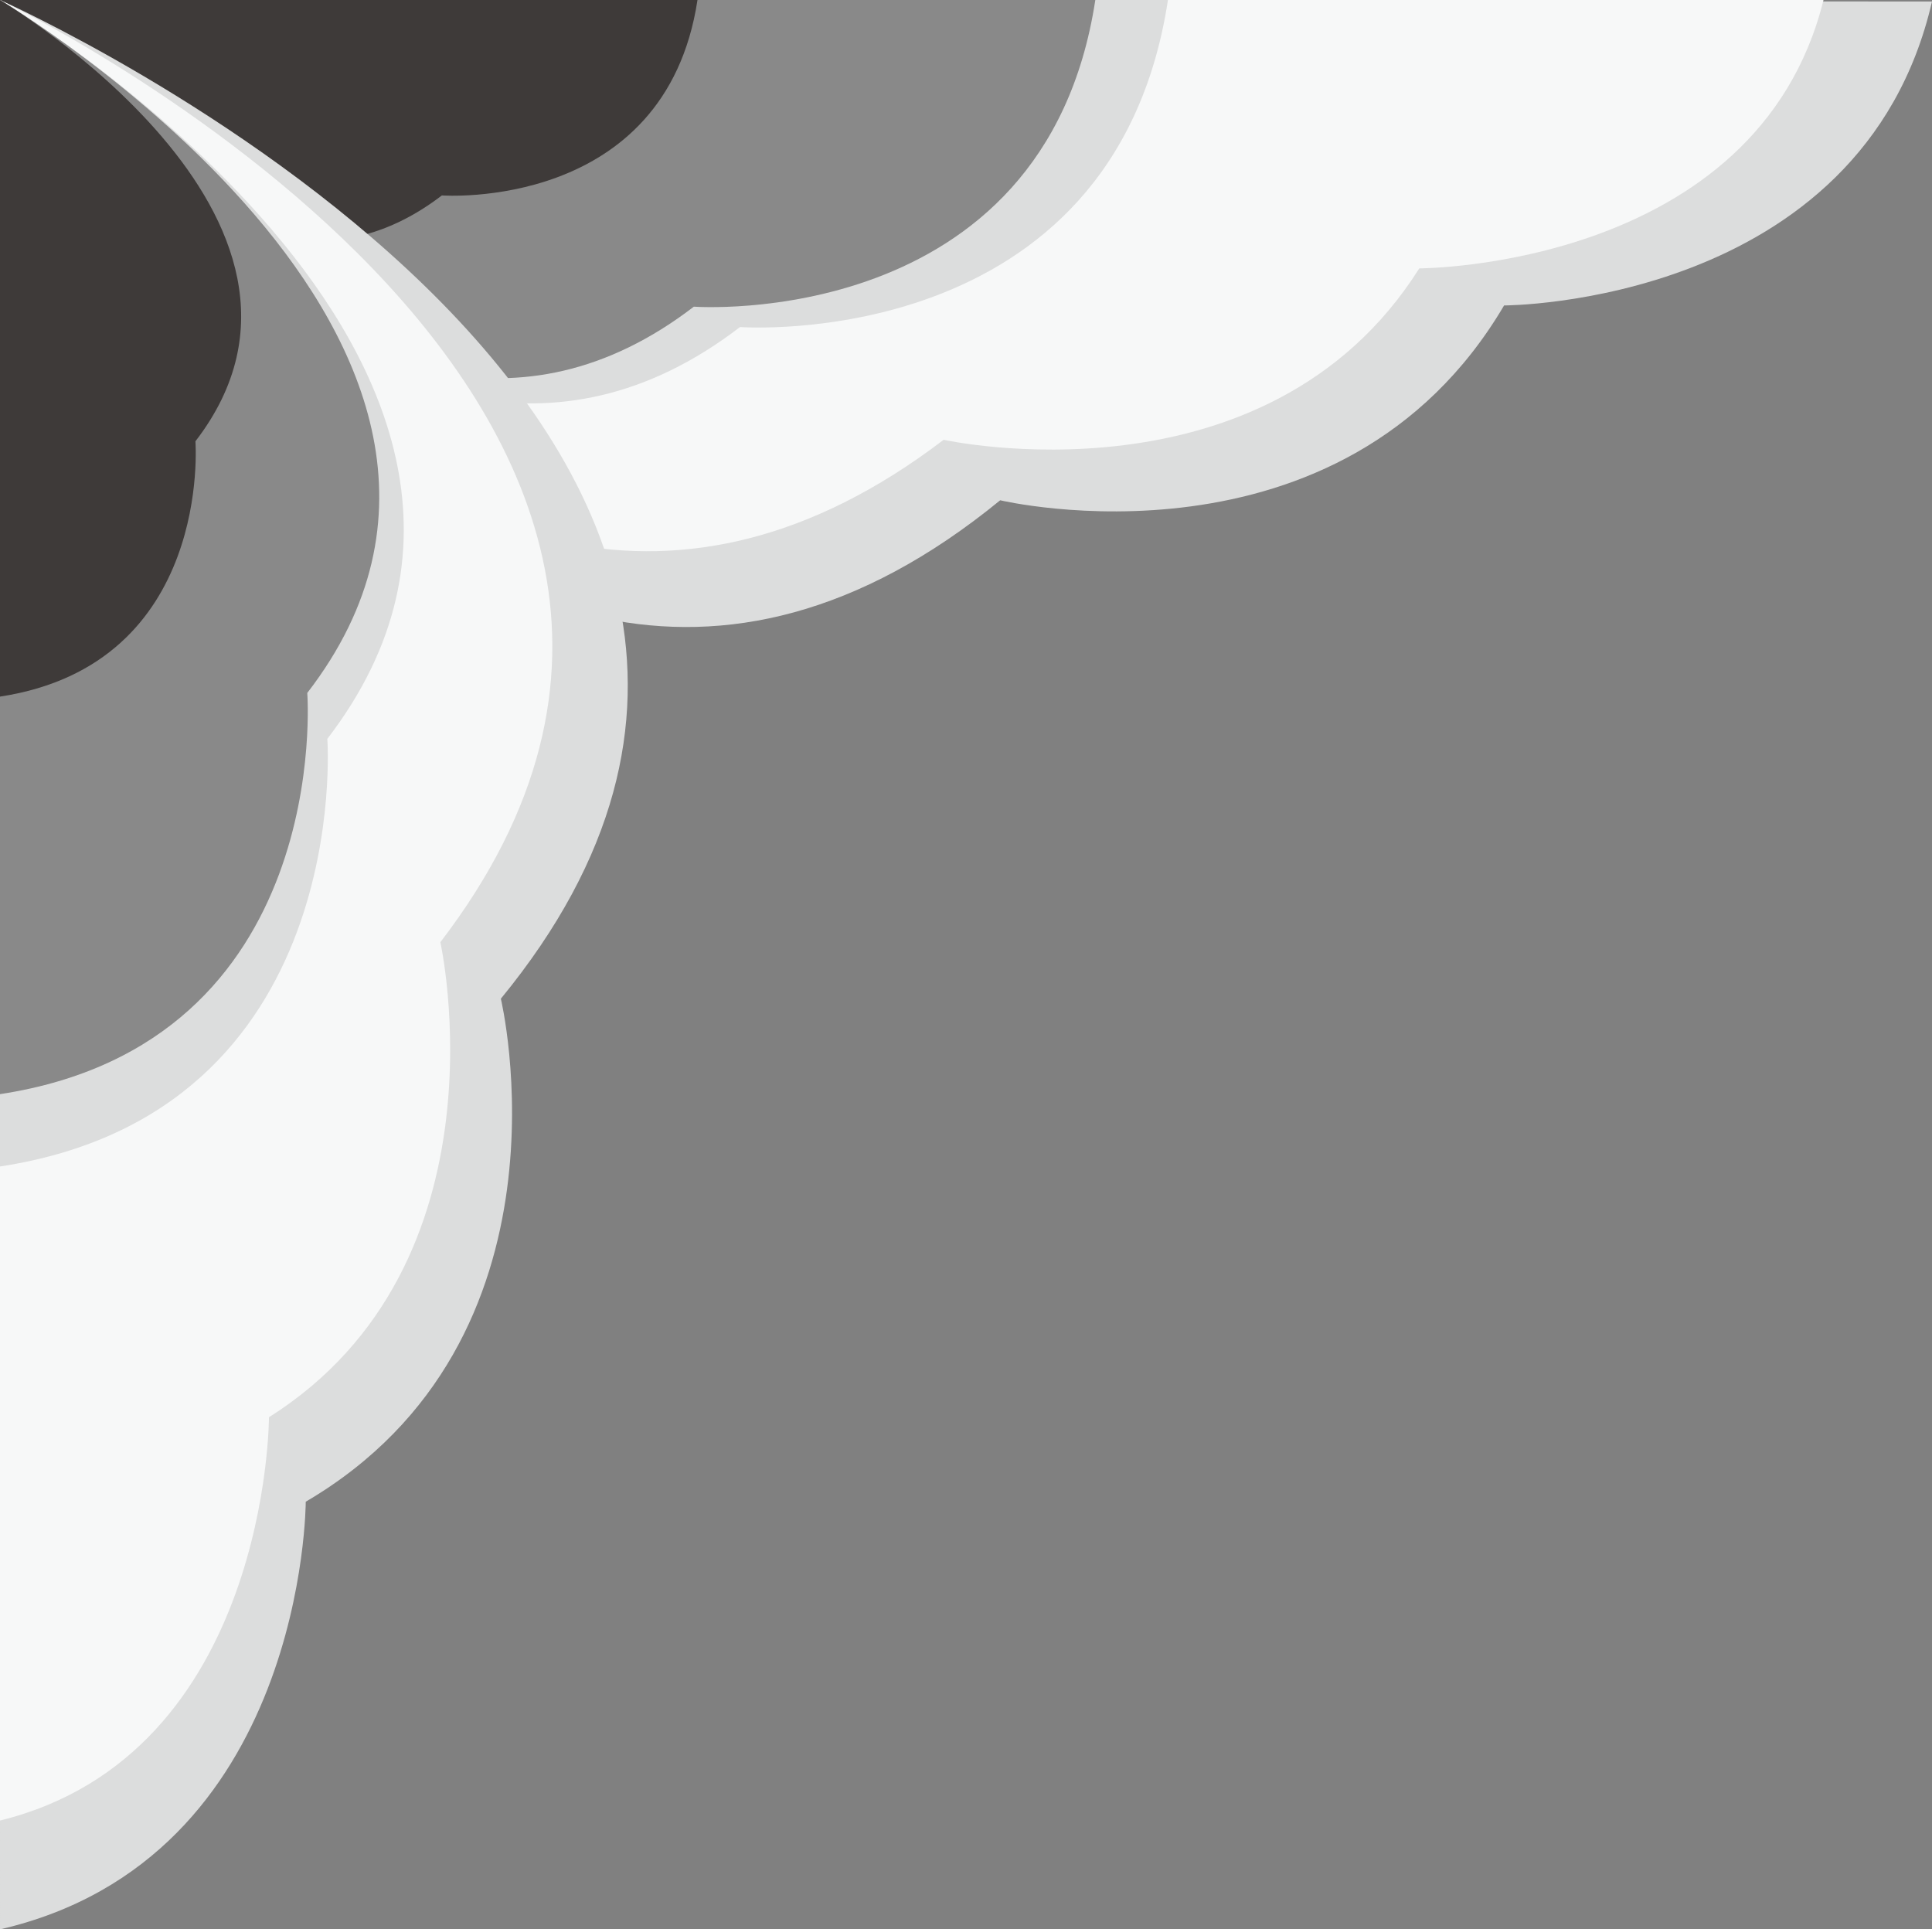 <svg xmlns="http://www.w3.org/2000/svg" viewBox="0 0 63.57 63.48"><rect x="0" y="0" width="63.57" height="63.48" fill="#808080" stroke="none"/><defs><style>.cls-1{fill:#dcdddd;}.cls-2{fill:#f7f8f8;}.cls-3{fill:#898989;}.cls-4{fill:#3e3a39;}</style></defs><g id="图层_2" data-name="图层 2"><g id="图层_1-2" data-name="图层 1"><path class="cls-1" d="M0,0S14.19,31.77,32.91,16.46c0,0,11.23,2.67,16.58-6.41,0,0,11.77,0,14.08-10Z"/><path class="cls-2" d="M0,0S13.39,27.93,31.05,14.47c0,0,10.61,2.35,15.65-5.64,0,0,11.11,0,13.3-8.83Z"/><path class="cls-1" d="M0,0S12.05,20.2,24.35,10.76c0,0,12.3.91,14.08-10.76Z"/><path class="cls-3" d="M0,0S11.3,18.94,22.83,10.09c0,0,11.54.85,13.21-10.09Z"/><path class="cls-4" d="M21.52,0H0L.08.13c.79,1.26,7.55,11.59,14.46,6.3,0,0,7.35.54,8.41-6.43Z"/><path class="cls-1" d="M0,0S31.81,14.17,16.48,32.86c0,0,2.68,11.21-6.42,16.55,0,0,0,11.75-10.06,14.07Z"/><path class="cls-2" d="M0,0S28,13.37,14.49,31c0,0,2.35,10.59-5.64,15.63,0,0,0,11.09-8.85,13.27Z"/><path class="cls-1" d="M0,0S20.22,12,10.77,24.31c0,0,.91,12.29-10.77,14.07Z"/><path class="cls-3" d="M0,0S19,11.28,10.11,22.8C10.11,22.8,11,34.32,0,36Z"/><path class="cls-4" d="M0,0V22.92c7-1.07,6.43-8.4,6.43-8.4C12.08,7.18,0,0,0,0Z"/></g></g></svg>